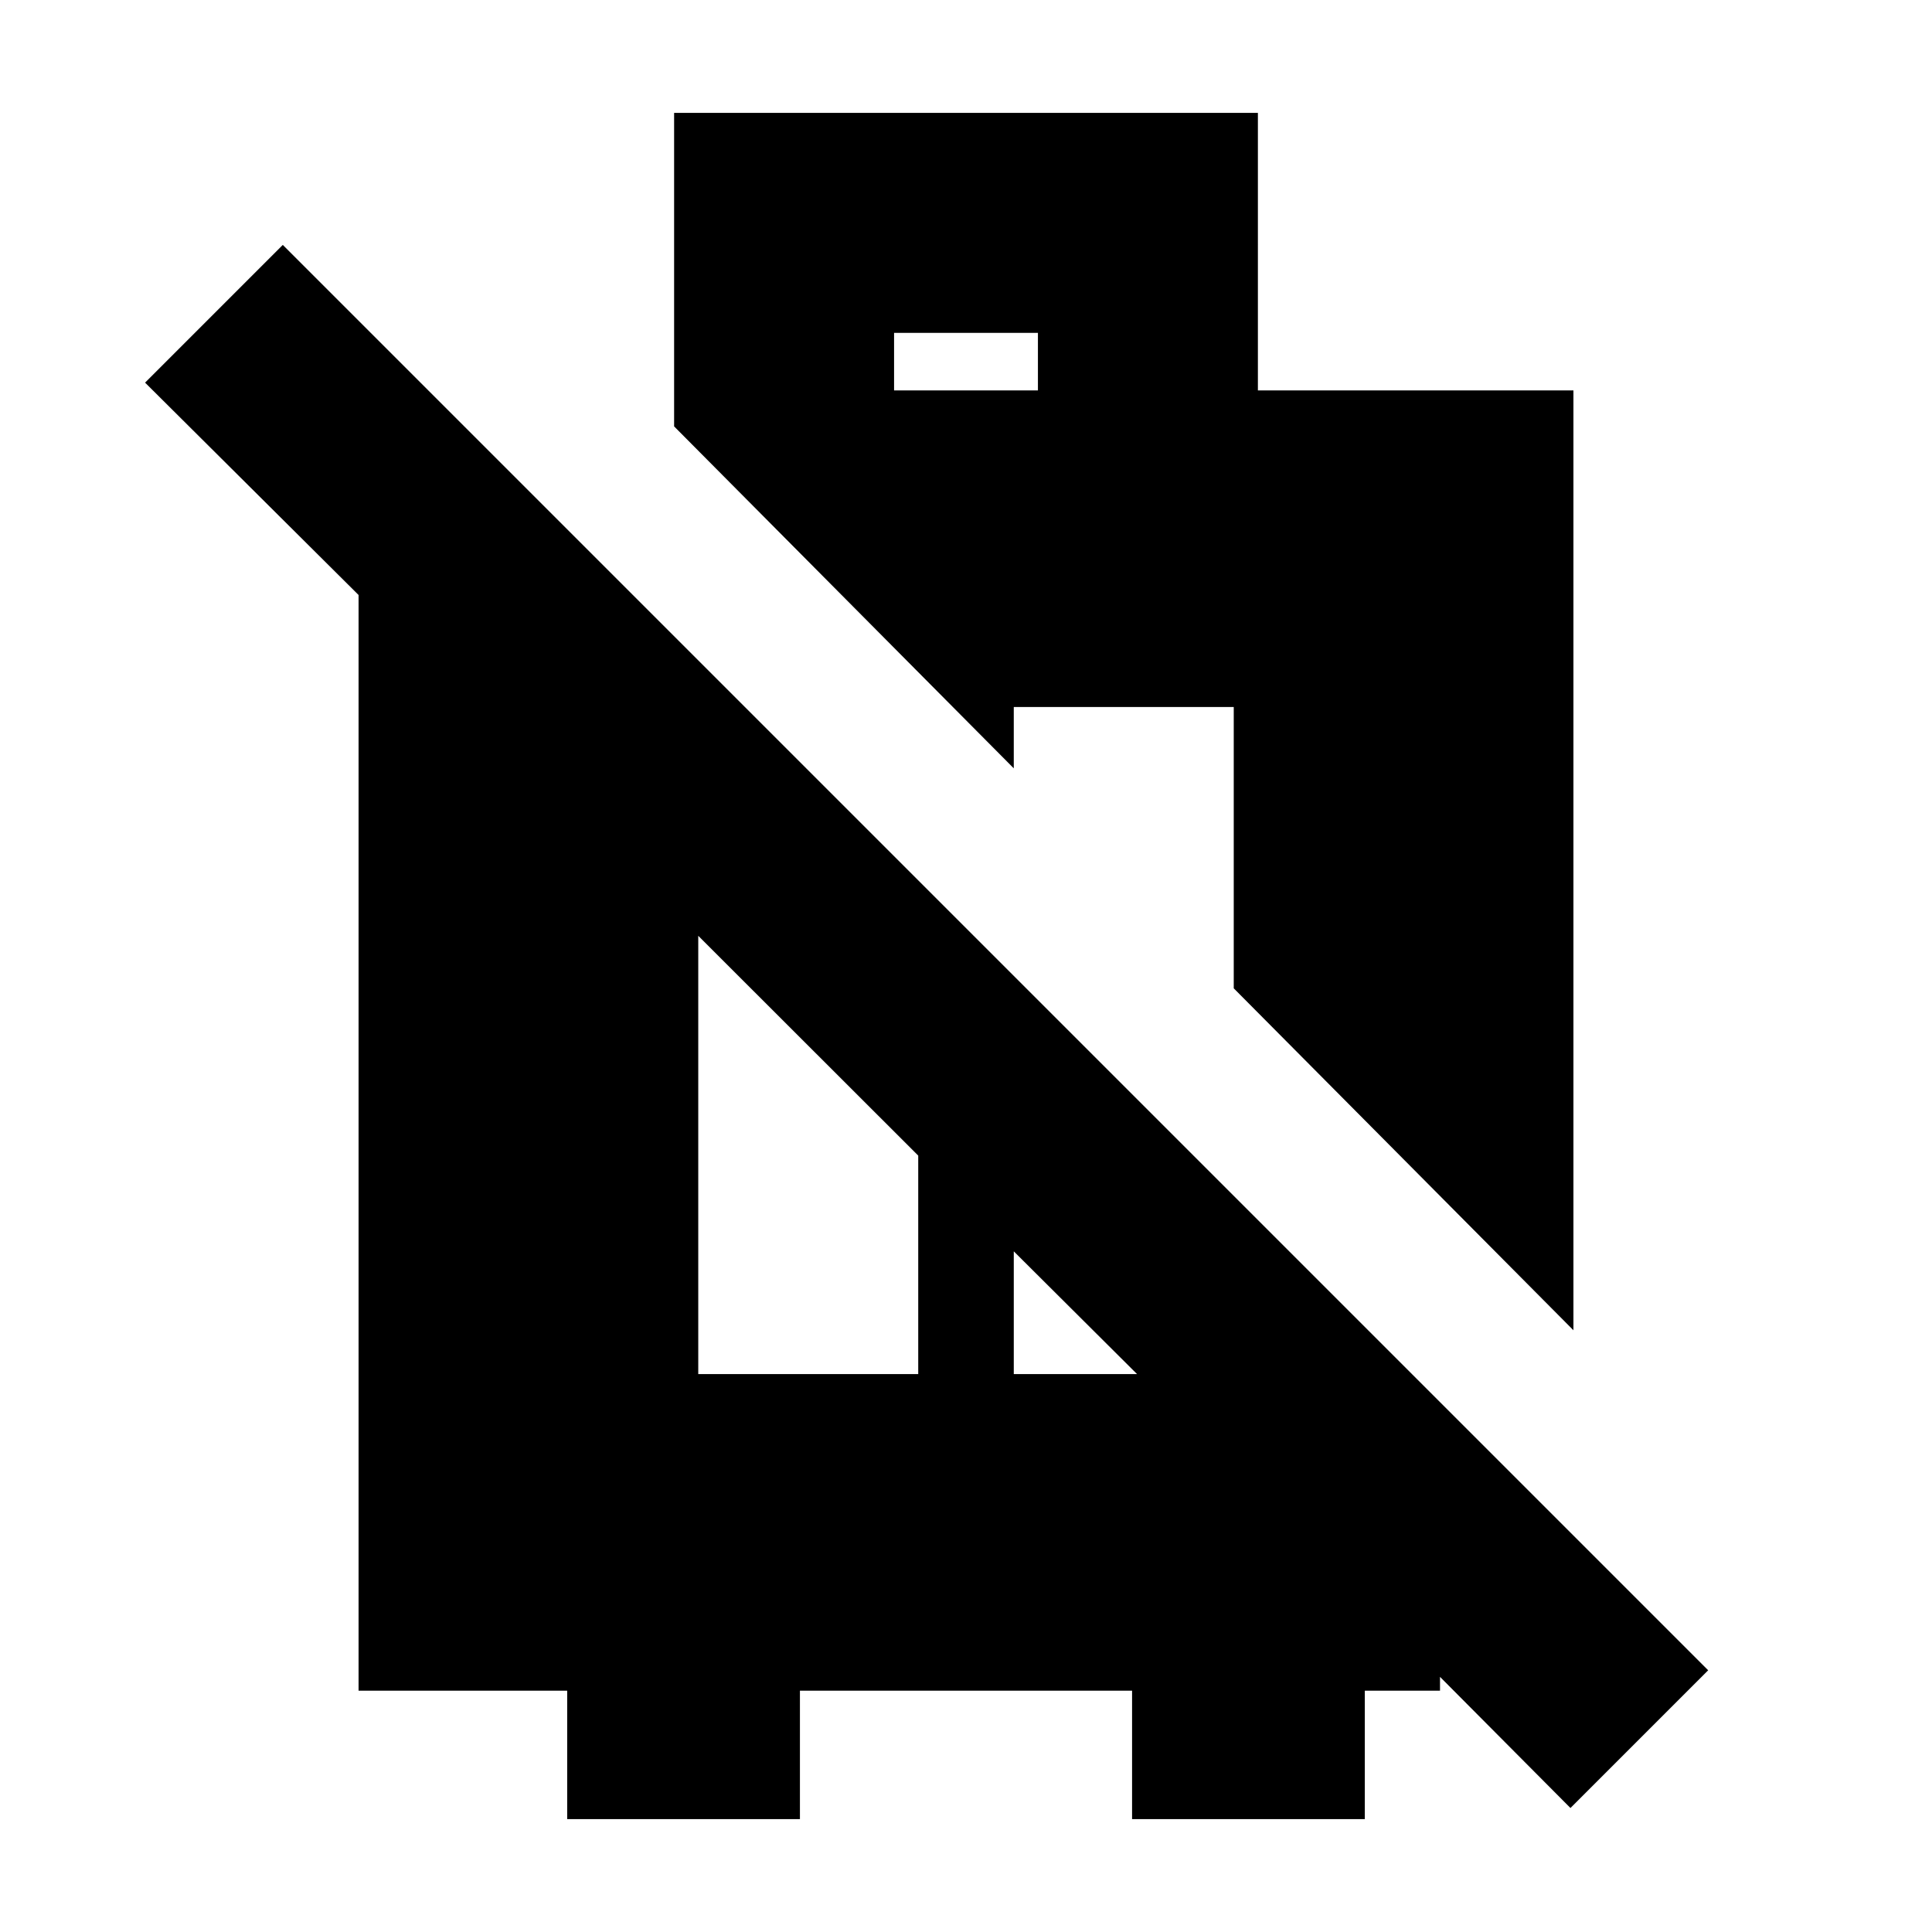 <svg xmlns="http://www.w3.org/2000/svg" height="20" viewBox="0 -960 960 960" width="20"><path d="M281.83-56.09v-63.82H178.17v-544.44L72.09-769.87l68.43-68.43 708.26 708.26-68.43 68.43-64.82-65.17v6.87h-37.36v63.82H562.52v-63.82H397.48v63.82H281.83Zm65.13-221.13h109.3v-108.57L346.96-495v217.78Zm156.78 0h63.69v2.42l-63.69-63.42v61ZM781.83-299 613.04-468.91V-608.7h-109.3v30.48L334.96-748.13v-155.78h290.08V-766h156.79v467ZM444.26-766h71.48v-28.61h-71.48V-766Z"/></svg>